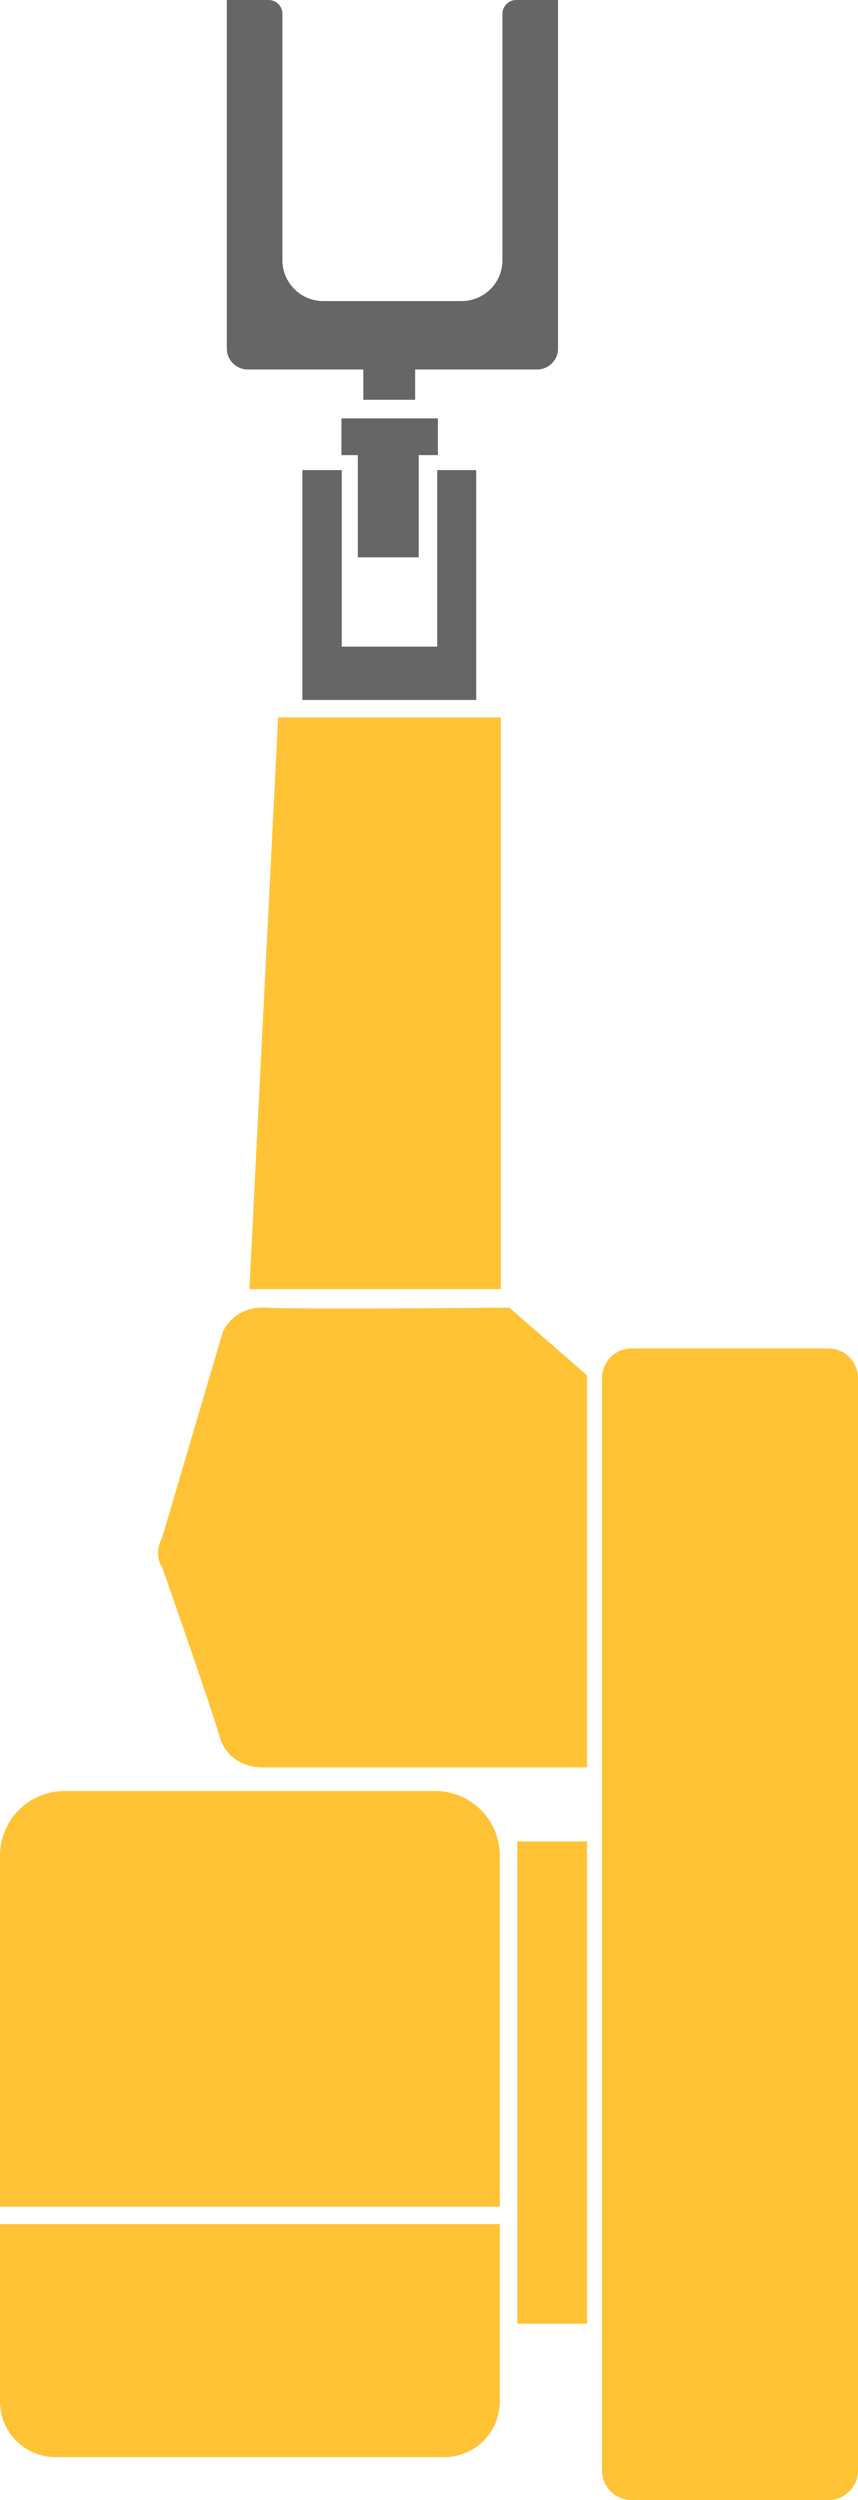 <svg id="圖層_1" data-name="圖層 1" xmlns="http://www.w3.org/2000/svg" viewBox="0 0 171.602 500"><defs><style>.cls-1{fill:#ffc335;}.cls-2{fill:#666;}</style></defs><title>robot</title>
<path class="cls-1" d="M435.386,528.373V492.896H335.422v35.476a11.119,11.119,0,0,0,11.119,11.119h77.726A11.119,11.119,0,0,0,435.386,528.373" transform="translate(-335.422 -48.085)"/>
<path class="cls-1" d="M435.386,419.186v70.221H335.422V419.186a12.912,12.912,0,0,1,12.912-12.912h74.141A12.912,12.912,0,0,1,435.386,419.186" transform="translate(-335.422 -48.085)"/>
<rect class="cls-1" x="103.454" y="368.283" width="13.958" height="96.439"/>
<path class="cls-1" d="M507.024,323.688V542.155a5.93,5.93,0,0,1-5.93,5.93H461.752a5.93,5.93,0,0,1-5.93-5.93V323.688a5.93,5.93,0,0,1,5.93-5.93h39.342a5.93,5.93,0,0,1,5.93,5.93" transform="translate(-335.422 -48.085)"/>
<path class="cls-1" d="M437.273,309.594l15.56,13.548v78.412H387.764s-6.569.205-8.416-6.158-11.495-33.869-11.495-33.869-1.847-2.258,0-5.953l12.111-41.044s2.053-5.346,8.826-4.935,48.483,0,48.483,0" transform="translate(-335.422 -48.085)"/>
<polygon class="cls-1" points="49.88 257.814 100.17 257.814 100.17 143.481 55.627 143.481 49.88 257.814"/>
<polygon class="cls-2" points="60.479 139.991 95.243 139.991 95.243 94.012 87.443 94.012 87.443 129.317 68.354 129.317 68.354 94.012 60.479 94.012 60.479 139.991"/>
<polygon class="cls-2" points="71.565 111.459 83.748 111.459 83.748 91.022 87.58 91.022 87.58 83.68 68.285 83.68 68.285 91.022 71.565 91.022 71.565 111.459"/>
<path class="cls-2" d="M427.743,108.296h-27.668a8.166,8.166,0,0,1-8.166-8.166V50.863a2.778,2.778,0,0,0-2.778-2.778h-8.347v69.705a4.191,4.191,0,0,0,4.191,4.19h23.11V128.036h10.366v-6.055h24.392a4.19,4.19,0,0,0,4.19-4.19V48.085h-8.347a2.777,2.777,0,0,0-2.778,2.778v49.268a8.166,8.166,0,0,1-8.166,8.166" transform="translate(-335.422 -48.085)"/></svg>
